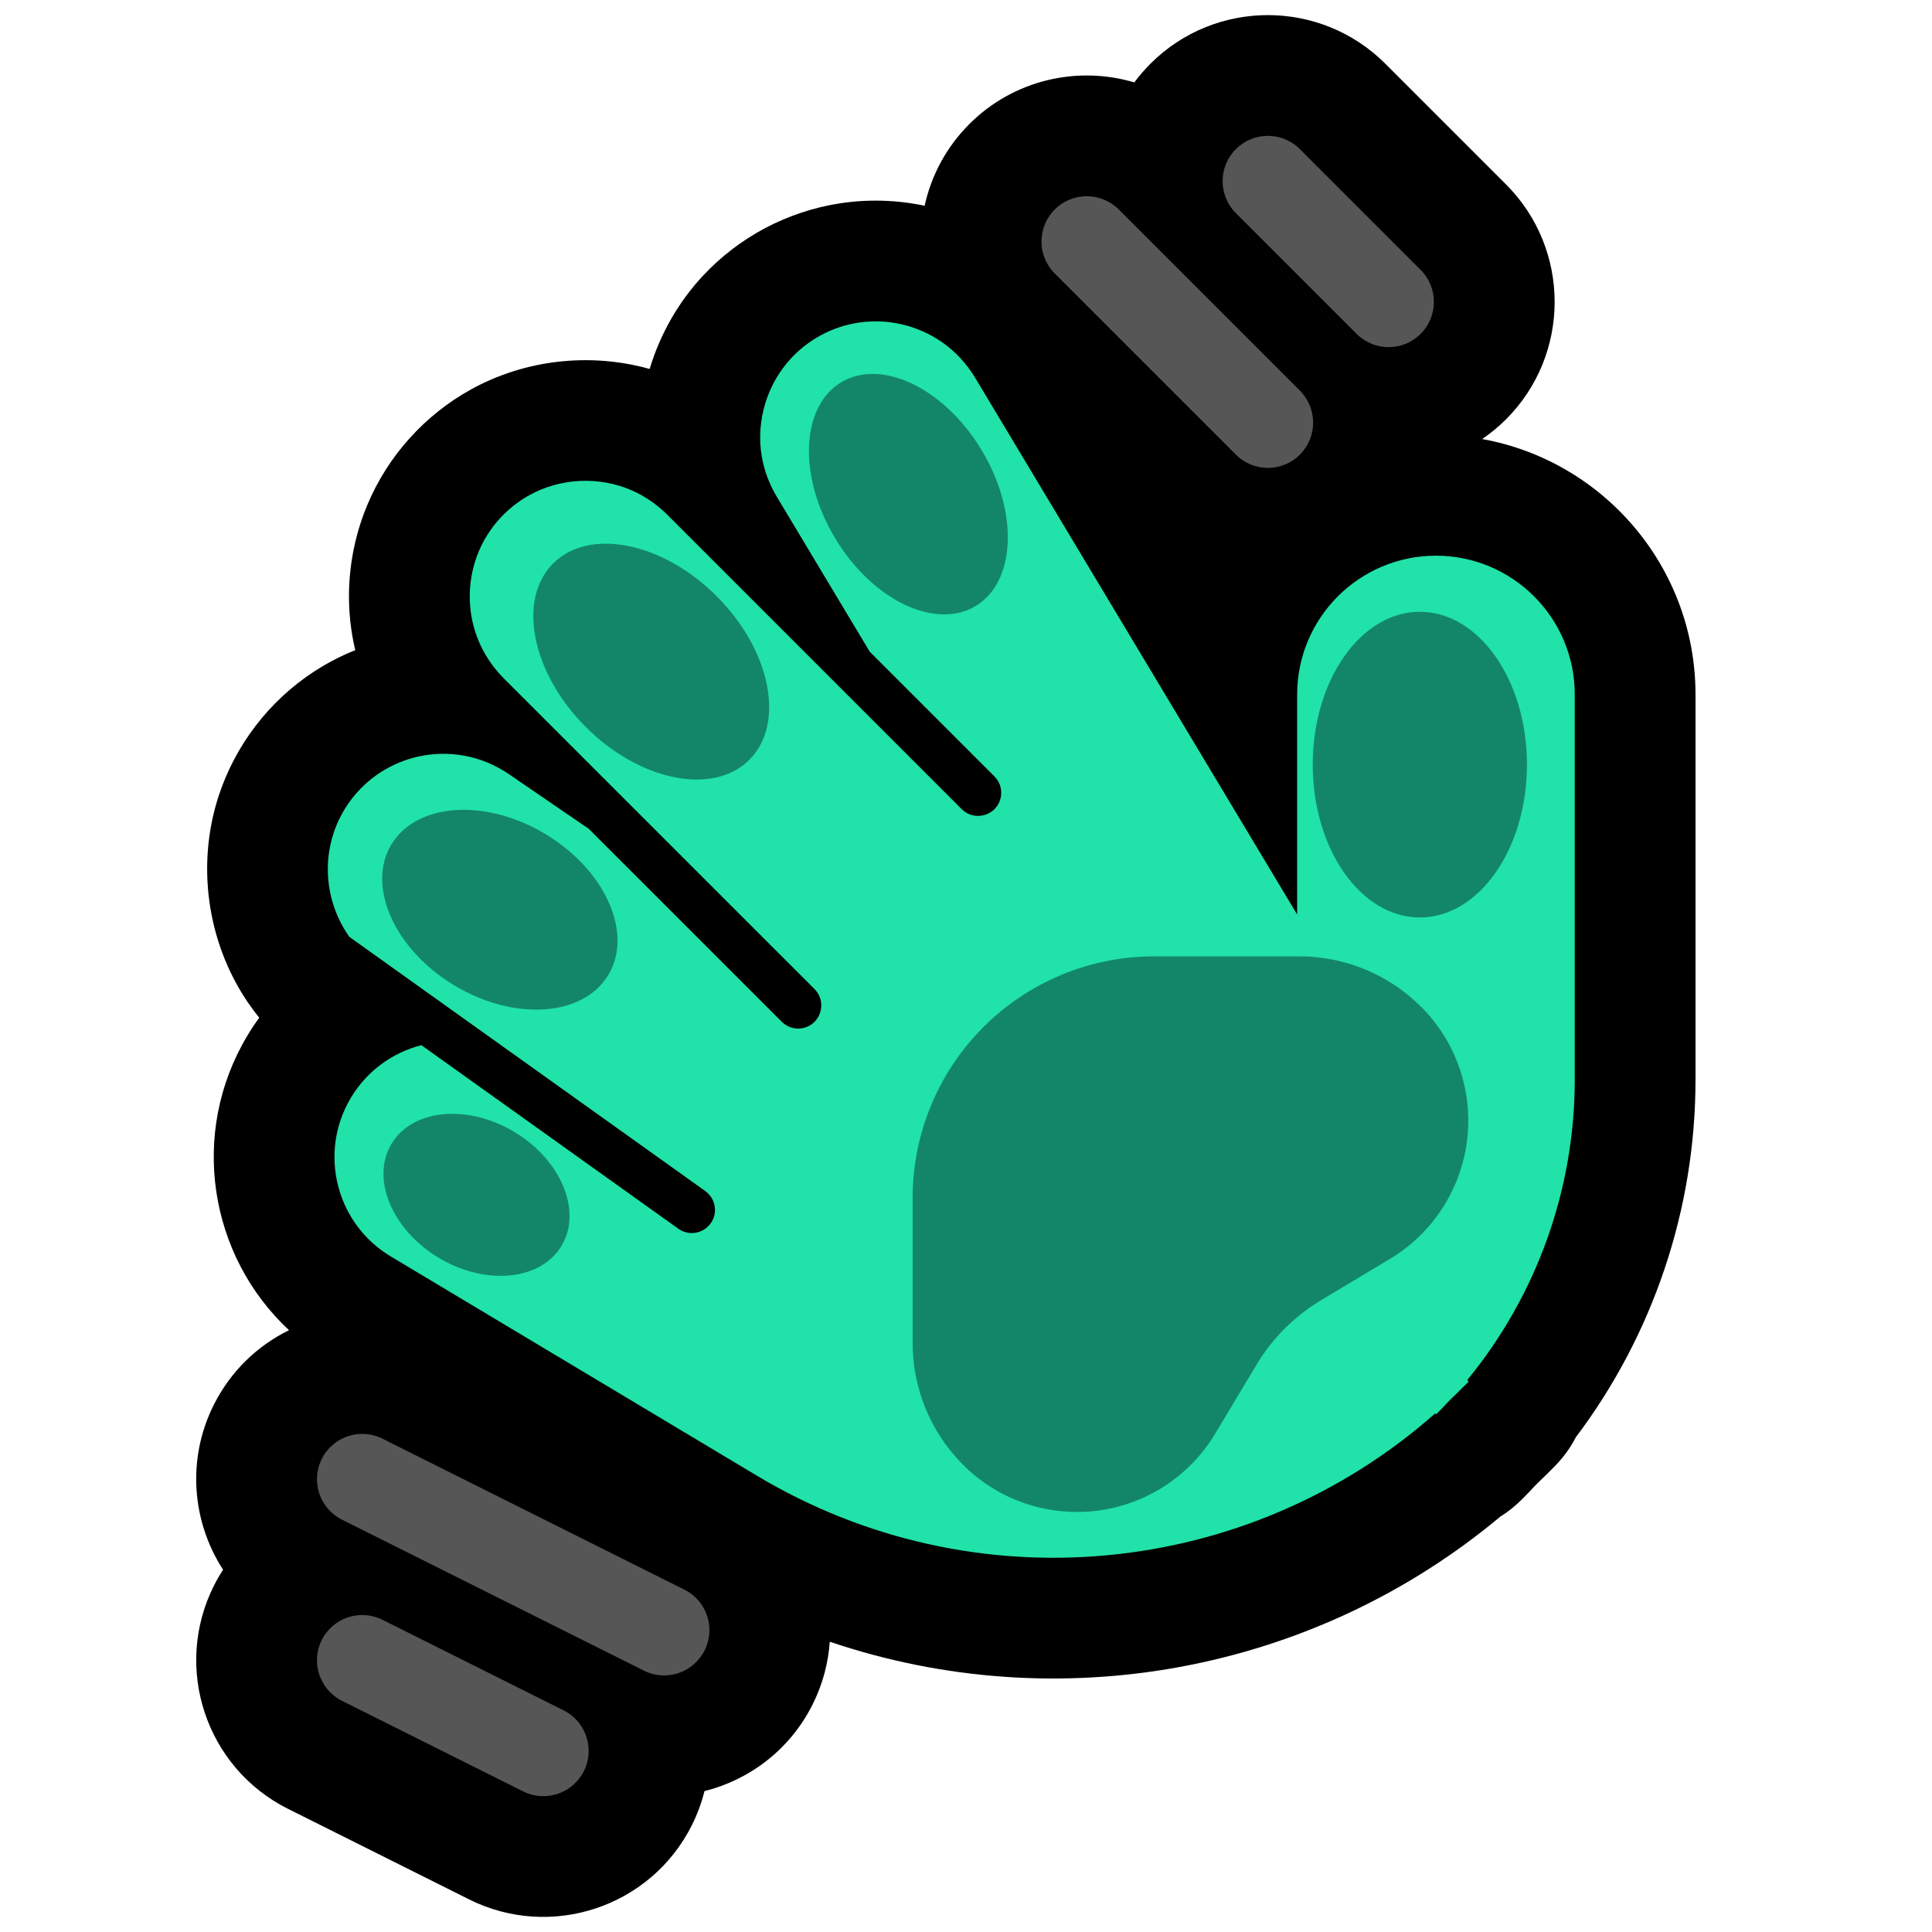 <svg clip-rule="evenodd" fill-rule="evenodd" stroke-linejoin="round" stroke-miterlimit="2" viewBox="0 0 32 32" xmlns="http://www.w3.org/2000/svg"><path d="m0 0h32v32h-32z" fill="none"/><path d="m3.695 26c-.513-.791-.607-1.826-.155-2.73.28-.559.725-.982 1.247-1.238-1.325-1.232-1.657-3.264-.69-4.878.061-.103.127-.203.197-.297-.068-.084-.132-.171-.193-.26-.677-1.001-.854-2.293-.471-3.439.136-.406.34-.789.599-1.13.267-.35.592-.654.959-.896.219-.144.452-.266.696-.363-.076-.322-.111-.654-.103-.985.012-.488.115-.973.304-1.423.17-.405.409-.781.704-1.107.287-.318.626-.589 1-.797.902-.503 1.984-.622 2.971-.346.173-.574.475-1.109.89-1.551.293-.313.638-.576 1.016-.778.388-.206.81-.347 1.245-.414.465-.071.943-.058 1.404.04.108-.496.355-.967.74-1.353.74-.739 1.797-.969 2.733-.69.08-.108.169-.212.267-.31 1.074-1.073 2.816-1.073 3.89 0l2 2c1.073 1.074 1.073 2.816 0 3.89-.124.123-.256.232-.395.327 2.008.362 3.533 2.12 3.533 4.231v6.379c0 2.149-.703 4.226-1.982 5.923-.091.177-.212.343-.361.492 0 0-.042.043-.119.12l-.18.174c-.078.085-.158.168-.24.25-.109.108-.226.201-.351.279-3.109 2.596-7.332 3.351-11.106 2.072-.025.351-.117.704-.284 1.038-.373.746-1.041 1.248-1.792 1.437-.047.191-.117.38-.208.563-.679 1.357-2.332 1.908-3.69 1.23l-3-1.5c-1.357-.679-1.908-2.332-1.23-3.69.047-.094.099-.184.155-.27z"/><path d="m14.406 10.795-1.542-2.571c-.123-.207-.208-.433-.248-.67-.097-.583.088-1.195.493-1.626.143-.153.312-.282.497-.381.19-.101.396-.17.608-.202.236-.036.479-.028.712.025.24.054.47.154.672.294.224.155.41.357.551.589l5.336 8.894v-3.644c0-1.269 1.03-2.299 2.299-2.299s2.299 1.03 2.299 2.299v6.379c0 1.823-.634 3.58-1.781 4.976l.024.025s-.043.042-.12.119c-.063.064-.128.127-.193.189-.074.08-.149.158-.226.235 0 .001-.001.001-.001.001l-.015-.016c-3.101 2.739-7.645 3.181-11.233 1.032-2.945-1.763-6.067-3.633-6.067-3.633-.907-.544-1.202-1.721-.659-2.628.27-.451.696-.75 1.167-.871l4.257 3.041c.042.029.089.051.139.062.156.035.321-.033.407-.168.024-.037.041-.079.051-.122.01-.045.012-.092.005-.138-.007-.049-.023-.096-.048-.139-.027-.047-.065-.087-.108-.119l-5.895-4.21c-.01-.014-.02-.028-.029-.042-.332-.49-.419-1.122-.231-1.683.066-.199.166-.387.293-.554.131-.171.289-.319.468-.437.2-.132.424-.225.658-.275.241-.051.491-.055.734-.012.268.047.521.153.746.305l1.326.908 3.197 3.196c.039.038.084.068.135.088.046.017.096.025.145.024.046-.001.092-.01.135-.028.041-.016.08-.04.113-.07.118-.107.158-.281.098-.429-.019-.048-.048-.09-.084-.127l-5.152-5.151c-.19-.193-.34-.422-.436-.676-.087-.23-.128-.477-.122-.723.005-.239.056-.477.148-.697.083-.198.2-.381.344-.541.141-.155.307-.288.49-.39.517-.288 1.154-.319 1.697-.084.22.096.419.234.59.403l4.709 4.709.17.17c.037.036.079.065.127.084.148.06.322.02.429-.098.03-.033.054-.072.07-.113.018-.043.027-.089.028-.135.001-.049-.007-.098-.024-.145-.02-.051-.05-.096-.088-.135z" fill="#21e2a8"/><path d="m21.522 15.84c.756 0 1.481.301 2.015.835h.001c.581.581.862 1.398.761 2.213-.1.815-.571 1.539-1.275 1.962-.461.276-.874.524-1.144.686-.215.129-.413.283-.591.46l-.009.008c-.18.18-.337.381-.468.6-.162.27-.41.683-.686 1.144-.423.704-1.147 1.175-1.962 1.275s-1.632-.18-2.213-.761v-.001c-.534-.534-.835-1.259-.835-2.015 0-.66 0-1.525 0-2.406 0-1.06.422-2.078 1.172-2.828s1.768-1.172 2.828-1.172zm-15.037 3.105c.345-.576 1.257-.663 2.034-.197.777.467 1.127 1.313.781 1.888-.345.575-1.257.663-2.034.197-.777-.467-1.127-1.313-.781-1.888zm-.003-4.957c.416-.692 1.559-.77 2.551-.174s1.459 1.642 1.043 2.334c-.415.692-1.558.77-2.55.174s-1.46-1.642-1.044-2.334zm17.035-3.855c.979 0 1.774 1.134 1.774 2.531 0 1.398-.795 2.532-1.774 2.532s-1.774-1.134-1.774-2.532c0-1.397.795-2.531 1.774-2.531zm-14.356-.8c.598-.598 1.812-.356 2.709.542.897.897 1.14 2.111.542 2.709s-1.812.355-2.709-.542-1.14-2.111-.542-2.709zm4.771-3.001c.67-.402 1.713.101 2.327 1.124.615 1.022.57 2.179-.1 2.582-.67.402-1.713-.101-2.327-1.124-.615-1.022-.57-2.179.1-2.582z" fill="#138669"/><path d="m5.665 28.171 3 1.5c.37.185.821.035 1.006-.336.185-.37.035-.821-.336-1.006l-3-1.5c-.37-.185-.821-.035-1.006.336-.185.37-.035.821.336 1.006zm0-3 5 2.5c.37.185.821.035 1.006-.336.185-.37.035-.821-.336-1.006l-5-2.5c-.37-.185-.821-.035-1.006.336-.185.37-.035.821.336 1.006zm11.805-20.641 3 3c.292.293.768.293 1.06 0 .293-.292.293-.768 0-1.06l-3-3c-.292-.293-.768-.293-1.06 0-.293.292-.293.768 0 1.06zm3-1 2 2c.292.293.768.293 1.06 0 .293-.292.293-.768 0-1.06l-2-2c-.292-.293-.768-.293-1.06 0-.293.292-.293.768 0 1.06z" fill="#565656"/></svg>